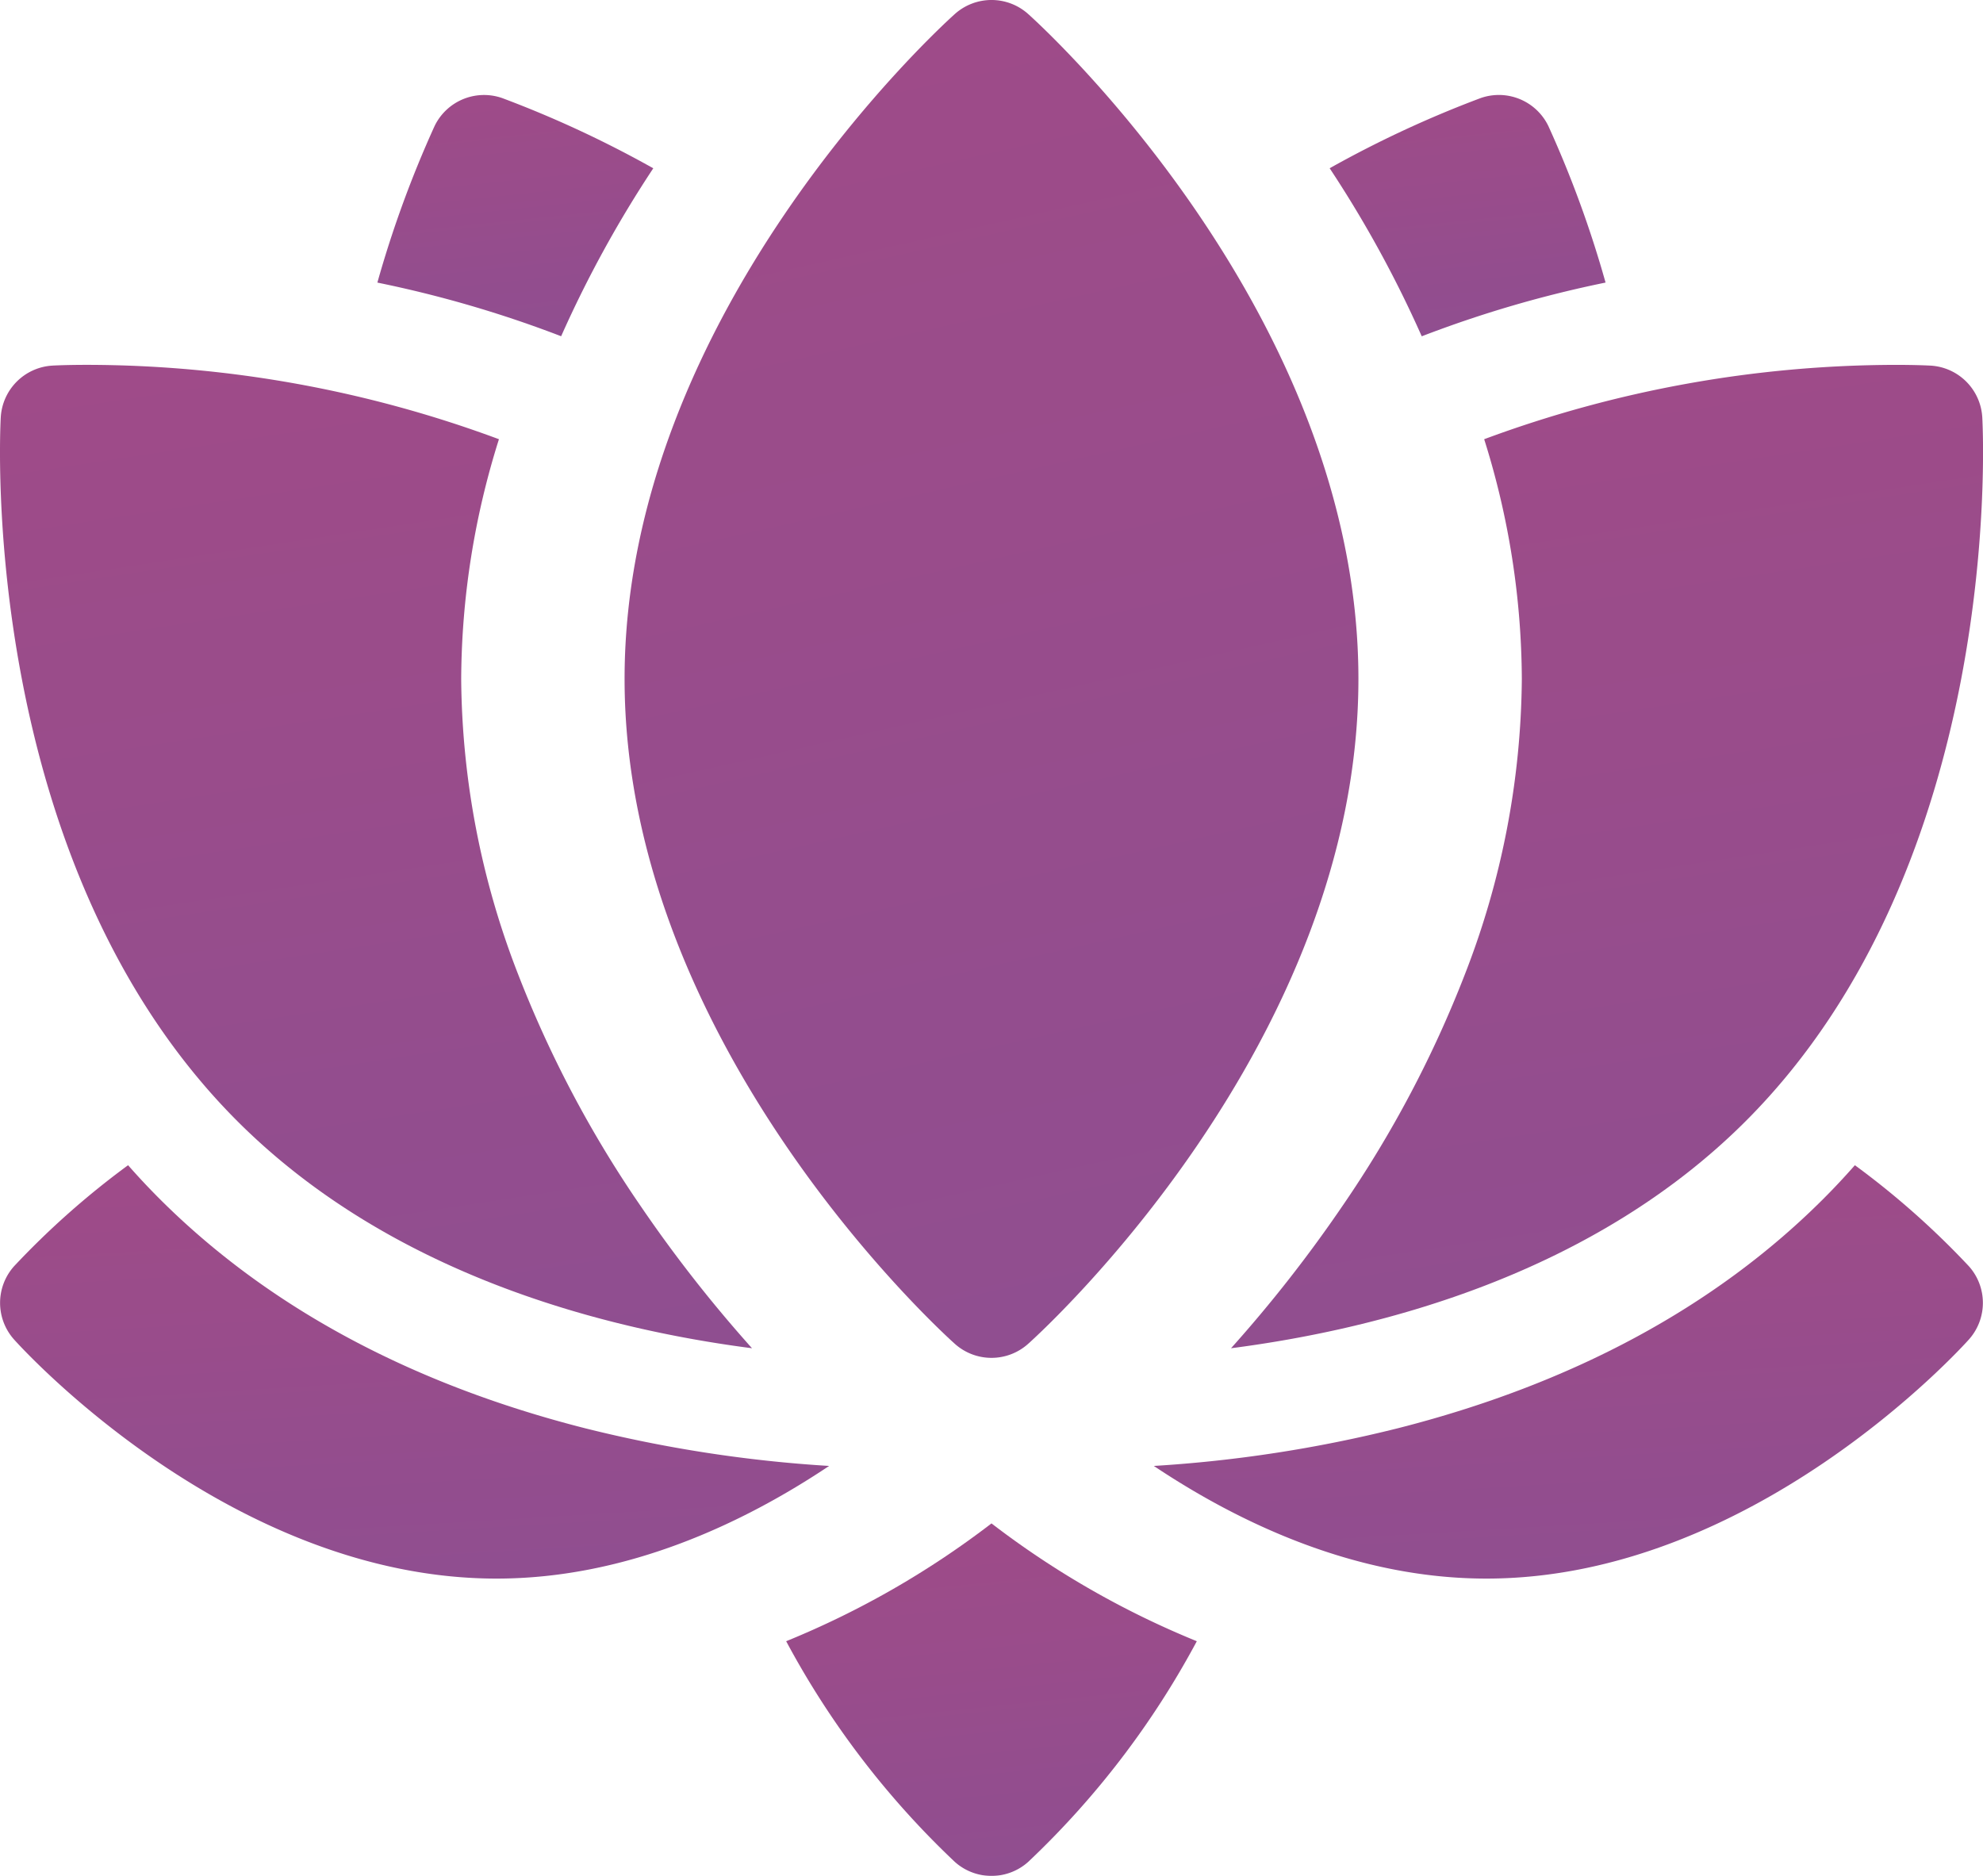 <svg xmlns="http://www.w3.org/2000/svg" xmlns:xlink="http://www.w3.org/1999/xlink" width="99.797" height="94.404" viewBox="0 0 99.797 94.404"><defs><style>.a{opacity:0.89;}.b{fill:url(#a);}</style><linearGradient id="a" y1="-2.41" x2="0.5" y2="1.75" gradientUnits="objectBoundingBox"><stop offset="0" stop-color="#bc2e66"/><stop offset="1" stop-color="#753a88"/></linearGradient></defs><g class="a"><path class="b" d="M199.961,421.671a43.521,43.521,0,0,0,8.489,11.106,2.767,2.767,0,0,0,3.69,0,43.535,43.535,0,0,0,8.487-11.106,44.568,44.568,0,0,1-10.333-5.929A44.573,44.573,0,0,1,199.961,421.671Zm0,0" transform="translate(-160.396 -339.078)"/><path class="b" d="M320.992,317.992c-.514.583-1.043,1.15-1.588,1.694-5.435,5.434-12.647,9.32-21.439,11.55a67.382,67.382,0,0,1-12.255,1.89c4.323,2.888,10.185,5.669,16.739,5.669,13.353,0,23.839-11.54,24.279-12.031a2.765,2.765,0,0,0,0-3.689A41.569,41.569,0,0,0,320.992,317.992Zm0,0" transform="translate(-227.642 -259.354)"/><path class="b" d="M29.494,331.237c-8.792-2.23-16-6.116-21.44-11.551q-.818-.817-1.588-1.694a41.632,41.632,0,0,0-5.737,5.083,2.767,2.767,0,0,0,0,3.69c.44.491,10.926,12.03,24.278,12.03,6.555,0,12.417-2.78,16.74-5.669A67.42,67.42,0,0,1,29.494,331.237Zm0,0" transform="translate(-0.02 -259.354)"/><path class="b" d="M172.48,67.627a2.764,2.764,0,0,0,3.69,0c.679-.607,16.621-15.094,16.621-33.461S176.849,1.313,176.171.705a2.766,2.766,0,0,0-3.69,0c-.679.608-16.621,15.094-16.621,33.461S171.8,67.02,172.48,67.627Zm0,0" transform="translate(-124.427 0)"/><path class="b" d="M354.043,35.361a54.755,54.755,0,0,0-2.876-7.872,2.766,2.766,0,0,0-3.409-1.413,54.949,54.949,0,0,0-7.6,3.532,57.917,57.917,0,0,1,4.634,8.457A58.208,58.208,0,0,1,354.043,35.361Zm0,0" transform="translate(-273.241 -21.141)"/><path class="b" d="M110.437,29.608a54.862,54.862,0,0,0-7.6-3.532,2.765,2.765,0,0,0-3.409,1.412,54.959,54.959,0,0,0-2.876,7.872,58.138,58.138,0,0,1,9.248,2.7A57.99,57.99,0,0,1,110.437,29.608Zm0,0" transform="translate(-77.56 -21.139)"/><path class="b" d="M321.405,115.376a41.707,41.707,0,0,1-2.864,14.861,56.883,56.883,0,0,1-6.147,11.637,68.587,68.587,0,0,1-5.624,7.184c7.616-.985,18.24-3.769,25.9-11.427,12.987-12.987,11.958-34.5,11.908-35.414a2.766,2.766,0,0,0-2.609-2.609c-.125-.006-.734-.037-1.724-.037a59.718,59.718,0,0,0-20.735,3.741A40.633,40.633,0,0,1,321.405,115.376Zm0,0" transform="translate(-244.817 -81.209)"/><path class="b" d="M37.846,149.058a68.684,68.684,0,0,1-5.624-7.184,56.887,56.887,0,0,1-6.148-11.637,41.723,41.723,0,0,1-2.864-14.861,40.609,40.609,0,0,1,1.9-12.064A59.715,59.715,0,0,0,4.372,99.57c-.991,0-1.6.03-1.725.037a2.766,2.766,0,0,0-2.609,2.609c-.05.91-1.08,22.426,11.908,35.414C19.606,145.29,30.23,148.073,37.846,149.058Zm0,0" transform="translate(0 -81.209)"/></g></svg>